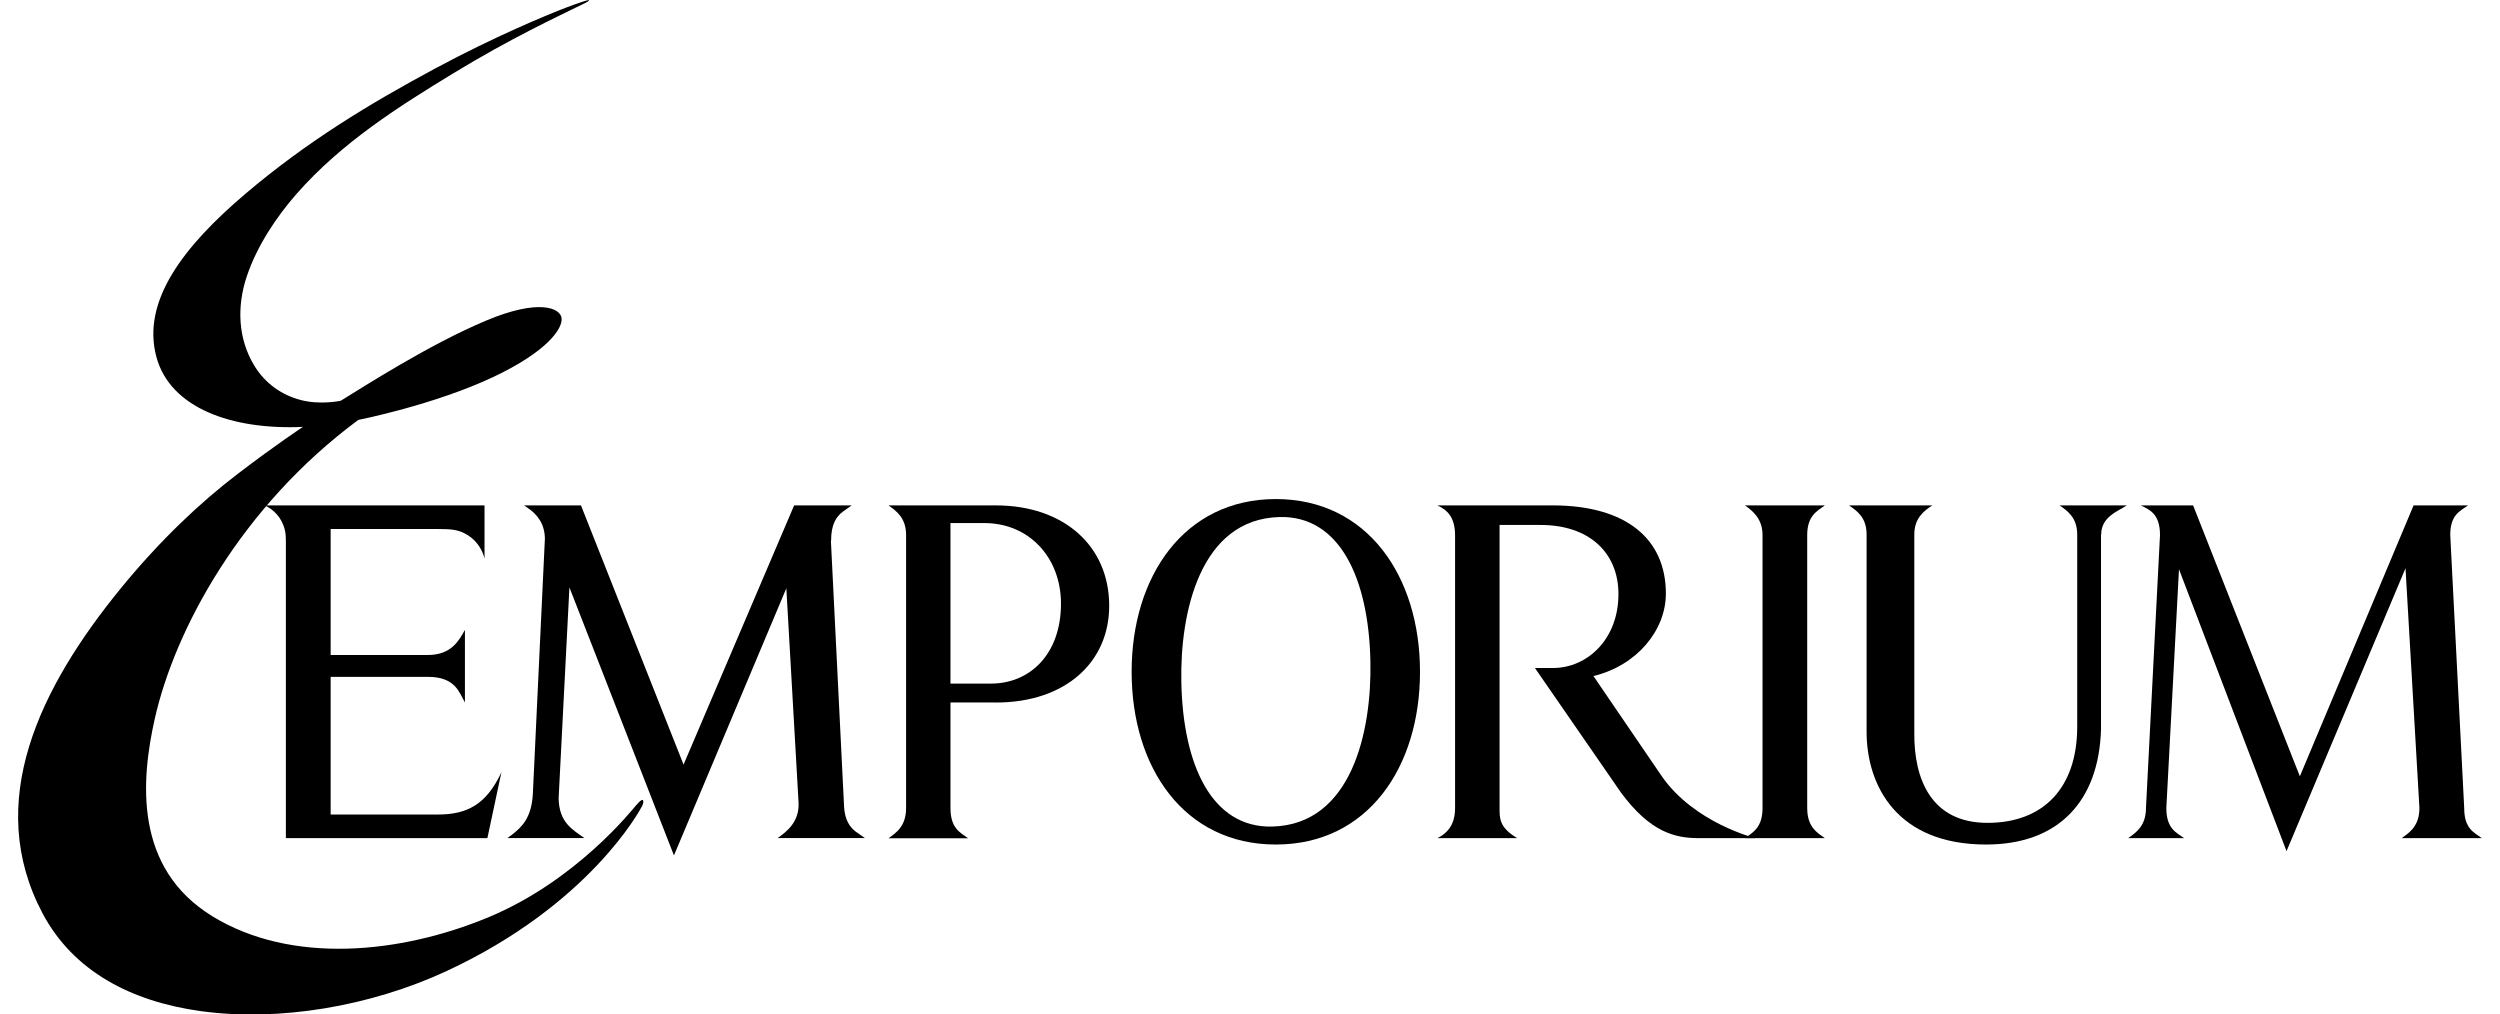 <svg width="69" height="28" viewBox="0 0 69 28" fill="none" xmlns="http://www.w3.org/2000/svg">
<path d="M16.256 0.005C16.239 -0.014 15.912 0.101 15.628 0.208C15.099 0.411 13.651 1.008 12.009 1.891C10.211 2.858 8.485 3.896 6.774 5.348C5.067 6.798 3.9 8.31 4.317 9.853C4.696 11.256 6.387 11.872 8.362 11.782C8.362 11.782 7.628 12.264 6.57 13.072C5.525 13.867 4.426 14.905 3.346 16.223C1.087 18.985 -0.451 22.144 1.177 25.213C2.02 26.799 3.61 27.643 5.555 27.909C7.707 28.202 10.219 27.775 12.311 26.808C16.288 24.966 17.679 22.331 17.723 22.245C17.769 22.158 17.761 22.098 17.742 22.081C17.712 22.056 17.638 22.133 17.551 22.232C17.464 22.331 15.912 24.309 13.473 25.32C11.035 26.331 8.037 26.621 5.863 25.29C3.69 23.958 3.889 21.539 4.273 19.832C4.83 17.366 6.654 13.985 9.889 11.59C9.889 11.59 11.981 11.176 13.613 10.406C15.11 9.699 15.53 9.069 15.5 8.784C15.47 8.499 14.87 8.236 13.413 8.85C11.834 9.513 10.031 10.678 9.404 11.061C9.404 11.061 8.842 11.184 8.294 11.039C7.789 10.905 7.323 10.598 7.012 10.08C6.57 9.349 6.532 8.464 6.81 7.631C7.094 6.781 7.639 5.973 8.185 5.351C9.434 3.929 11.013 2.937 12.508 2.025C14.106 1.049 15.486 0.414 15.775 0.266C16.089 0.112 16.283 0.033 16.256 0V0.005Z" fill="black"/>
<path d="M66.285 23.133C66.512 22.974 66.776 22.791 66.776 22.3L66.392 15.683L63.108 23.492L60.14 15.711L59.791 22.3C59.791 22.867 60.058 22.974 60.282 23.133H58.738C58.962 22.974 59.229 22.791 59.229 22.3L59.616 14.768C59.616 14.174 59.322 14.067 59.087 13.949H60.53L63.476 21.426L66.615 13.949H68.118C67.894 14.108 67.627 14.209 67.627 14.768L68.012 22.3C68.012 22.867 68.276 22.974 68.5 23.133H66.285Z" fill="black"/>
<path d="M27.485 19.388H26.233V22.3C26.233 22.859 26.498 22.977 26.719 23.136H24.523C24.744 22.977 25.008 22.799 25.008 22.3V14.768C25.008 14.294 24.744 14.108 24.523 13.949H27.485C29.362 13.949 30.614 15.067 30.614 16.722C30.614 18.259 29.427 19.39 27.485 19.39V19.388ZM27.171 14.437H26.233V18.867H27.354C28.41 18.867 29.283 18.073 29.283 16.659C29.283 15.396 28.41 14.437 27.169 14.437H27.171Z" fill="black"/>
<path d="M31.233 18.541C31.233 15.903 32.687 13.774 35.212 13.774C37.738 13.774 39.192 15.903 39.192 18.541C39.192 21.18 37.749 23.309 35.212 23.309C32.676 23.309 31.233 21.18 31.233 18.541ZM32.605 18.832C32.651 21.13 33.453 22.851 35.109 22.813C37.302 22.763 37.864 20.196 37.823 18.251C37.776 15.966 36.977 14.231 35.319 14.27C33.126 14.322 32.564 16.9 32.605 18.832Z" fill="black"/>
<path d="M48.16 23.133C48.381 22.974 48.646 22.84 48.646 22.3V14.768C48.646 14.322 48.381 14.105 48.16 13.949H50.367C50.143 14.108 49.879 14.242 49.879 14.768V22.3C49.879 22.821 50.143 22.977 50.367 23.133H48.16Z" fill="black"/>
<path d="M46.889 23.133C46.235 23.133 45.553 22.974 44.743 21.881L42.364 18.437H42.863C43.804 18.437 44.669 17.648 44.669 16.398C44.669 15.229 43.832 14.489 42.525 14.489H41.388V22.3C41.388 22.591 41.382 22.84 41.876 23.133H39.672C40.084 22.93 40.16 22.591 40.16 22.3V14.782C40.16 14.267 39.939 14.072 39.672 13.949H42.852C44.893 13.949 45.978 14.883 45.978 16.382C45.978 17.396 45.179 18.369 43.979 18.659C43.979 18.659 45.468 20.845 45.861 21.418C46.758 22.717 48.449 23.133 48.449 23.133H46.889Z" fill="black"/>
<path d="M13.844 21.303C13.427 22.207 12.89 22.481 12.085 22.481H9.126V18.681H11.81C12.571 18.681 12.674 19.114 12.832 19.388V17.385C12.677 17.659 12.472 18.078 11.807 18.078H9.126V14.601H12.093C12.453 14.601 12.614 14.62 12.808 14.713C13.111 14.859 13.304 15.133 13.373 15.415V13.949H7.312C7.421 14.004 7.62 14.124 7.748 14.346C7.882 14.579 7.89 14.76 7.89 14.933V23.133H13.452L13.842 21.3L13.844 21.303Z" fill="black"/>
<path d="M22.938 14.927C22.938 14.472 23.08 14.264 23.255 14.127L23.506 13.949H21.918L18.866 21.103L16.035 13.949H14.463C14.463 13.949 14.548 14.001 14.657 14.086C14.783 14.185 14.897 14.324 14.96 14.472C15.042 14.664 15.039 14.856 15.039 14.864L14.706 21.925C14.668 22.566 14.409 22.824 14.125 23.043L14.003 23.131H16.13C15.814 22.903 15.429 22.711 15.418 22.032L15.716 16.212L18.601 23.61L21.703 16.237L22.041 22.163C22.06 22.681 21.724 22.947 21.462 23.131H23.871L23.606 22.944C23.454 22.821 23.326 22.643 23.298 22.292L22.933 14.924L22.938 14.927Z" fill="black"/>
<path d="M57.988 14.752V20.13C57.931 22.092 56.834 23.309 54.816 23.309C52.347 23.309 51.523 21.678 51.518 20.207V14.752C51.518 14.278 51.253 14.102 51.032 13.949H53.332C53.097 14.102 52.835 14.302 52.835 14.752V20.221C52.822 21.503 53.302 22.711 54.854 22.711C56.406 22.711 57.319 21.739 57.331 20.089V14.752C57.331 14.289 57.066 14.102 56.845 13.949H58.7C58.479 14.102 57.993 14.253 57.993 14.752H57.988Z" fill="black"/>
</svg>
